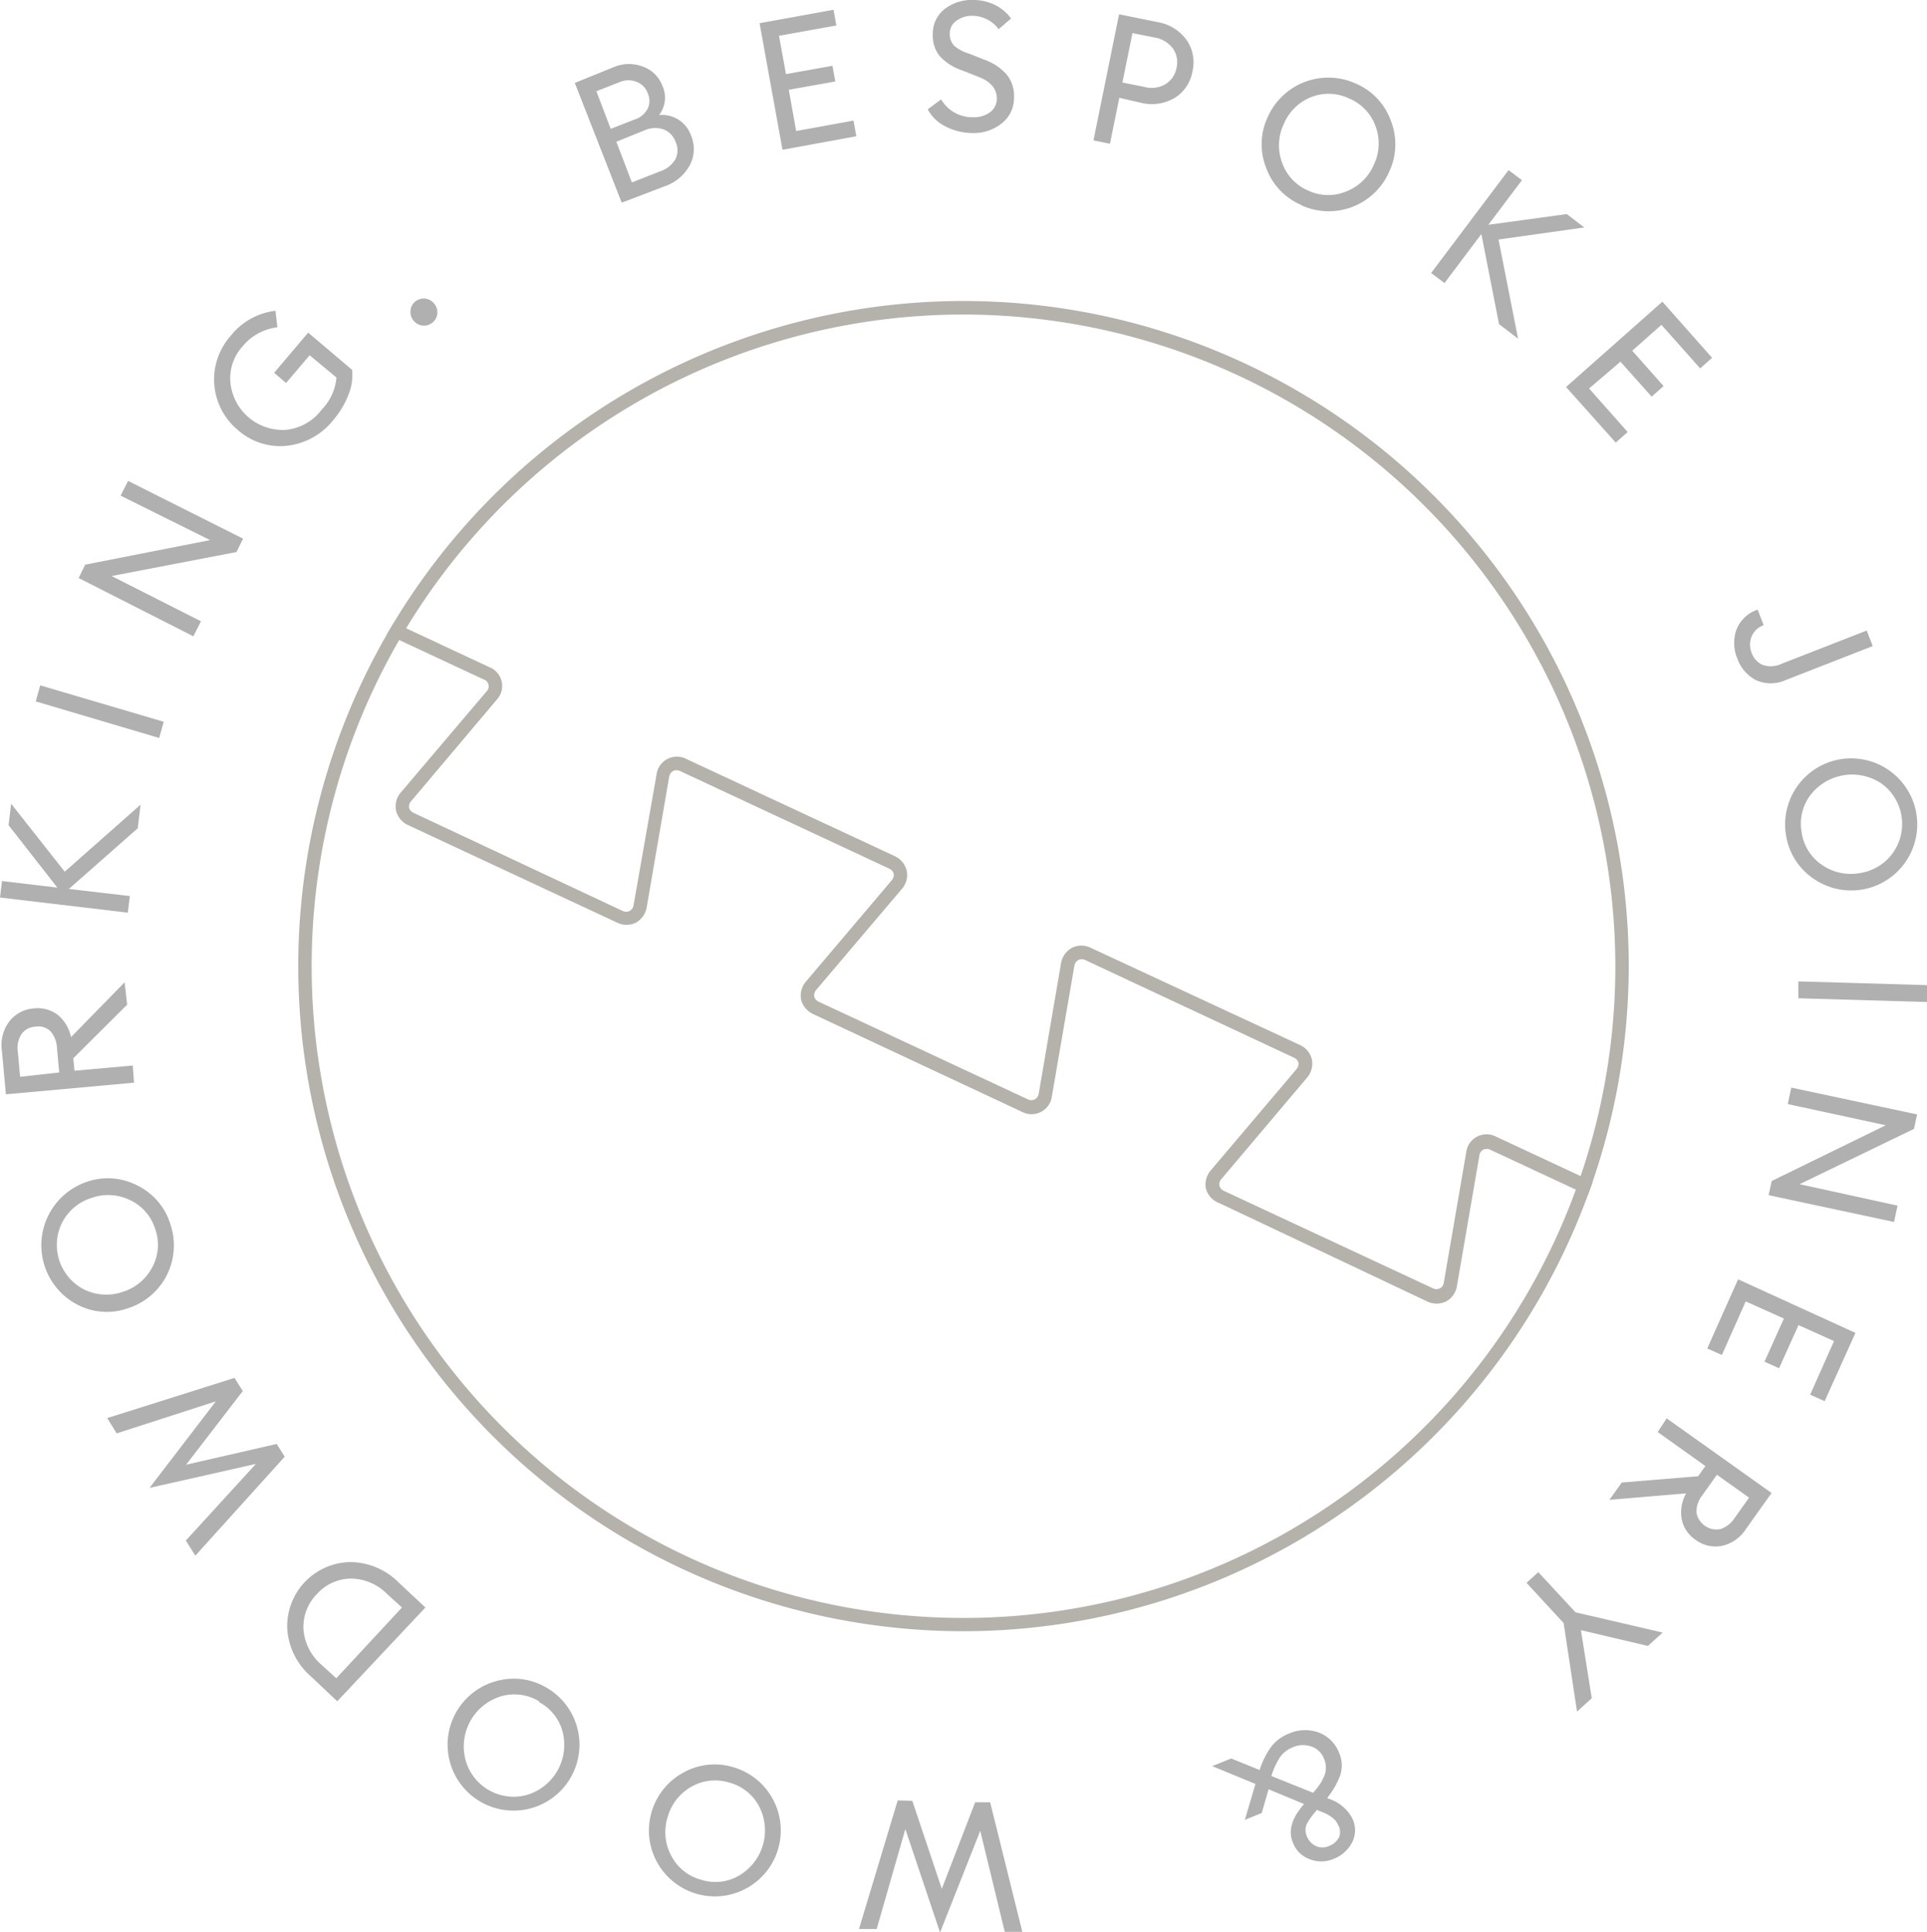 <svg xmlns="http://www.w3.org/2000/svg" xmlns:xlink="http://www.w3.org/1999/xlink" viewBox="0 0 143.82 144.25"><defs><style>.cls-1{fill:none;}.cls-2{fill:#afb0af;}.cls-3{fill:#b5b2ab;}.cls-4{clip-path:url(#clip-path);}</style><clipPath id="clip-path"><path class="cls-1" d="M66.37,121.46a49.65,49.65,0,1,1,54.88-43.8A49.69,49.69,0,0,1,66.37,121.46Z"/></clipPath></defs><title>Cursor - Wordmark</title><g id="Layer_2" data-name="Layer 2"><g id="Layer_1-2" data-name="Layer 1"><path class="cls-2" d="M46.4,15.13,42.9,6.19,45.83,5A2.91,2.91,0,0,1,48.05,5a2.39,2.39,0,0,1,1.38,1.39,2.11,2.11,0,0,1-.24,2.2,2.29,2.29,0,0,1,2.39,1.54,2.58,2.58,0,0,1-.09,2.19,3.37,3.37,0,0,1-1.89,1.59Zm.76-1.51,2.08-.82a2.1,2.1,0,0,0,1.18-.93,1.52,1.52,0,0,0,0-1.29,1.56,1.56,0,0,0-.89-.92,2,2,0,0,0-1.5.1L46,10.58Zm-1.58-4,1.76-.69a1.66,1.66,0,0,0,1-.82,1.38,1.38,0,0,0,0-1.16,1.4,1.4,0,0,0-.8-.83,1.65,1.65,0,0,0-1.27,0l-1.76.69Z"/><path class="cls-2" d="M58.4,11.18,56.69,1.73l5.52-1,.21,1.17-4.28.77.52,2.86,3.47-.62.21,1.17-3.47.62.55,3.08L63.7,9l.21,1.17Z"/><path class="cls-2" d="M72.59,9.93a4.39,4.39,0,0,1-2.06-.51,3,3,0,0,1-1.29-1.26l1-.74a2.69,2.69,0,0,0,2.37,1.33,2,2,0,0,0,1.28-.37,1.27,1.27,0,0,0,.51-1c0-.74-.45-1.29-1.36-1.64l-1.27-.5a3.87,3.87,0,0,1-1.65-1.07,2.42,2.42,0,0,1-.5-1.61A2.3,2.3,0,0,1,70.51.67,3.3,3.3,0,0,1,72.67,0a3.6,3.6,0,0,1,1.61.38,3.29,3.29,0,0,1,1.18,1l-.93.8a2.45,2.45,0,0,0-1.9-1,1.93,1.93,0,0,0-1.23.36,1.11,1.11,0,0,0-.51.94,1.24,1.24,0,0,0,.32.93A3,3,0,0,0,72.32,4l1.16.46a4,4,0,0,1,1.65,1.1,2.52,2.52,0,0,1,.55,1.7,2.4,2.4,0,0,1-.88,1.92A3.3,3.3,0,0,1,72.59,9.93Z"/><path class="cls-2" d="M88.57,3A2.91,2.91,0,0,1,89,5.31a2.9,2.9,0,0,1-1.33,2,3.35,3.35,0,0,1-2.52.36L83.54,7.3l-.7,3.43-1.23-.25,1.91-9.41,2.88.58A3.35,3.35,0,0,1,88.57,3ZM87,6.27a1.78,1.78,0,0,0,.81-1.21,1.8,1.8,0,0,0-.27-1.44,2.14,2.14,0,0,0-1.37-.82l-1.65-.33-.75,3.69,1.65.33A2,2,0,0,0,87,6.27Z"/><path class="cls-2" d="M97.14,15.31a4.77,4.77,0,0,1-2.63-2.75,4.77,4.77,0,0,1,.1-3.81,4.95,4.95,0,0,1,6.56-2.52A4.75,4.75,0,0,1,103.8,9a4.79,4.79,0,0,1-.11,3.8,4.92,4.92,0,0,1-6.55,2.53Zm.48-1.09a3.52,3.52,0,0,0,2.86.07,3.71,3.71,0,0,0,2.06-2,3.7,3.7,0,0,0,.12-2.88,3.54,3.54,0,0,0-2-2.07,3.5,3.5,0,0,0-2.85-.07,3.66,3.66,0,0,0-2,2,3.7,3.7,0,0,0-.12,2.88A3.53,3.53,0,0,0,97.62,14.22Z"/><path class="cls-2" d="M111.88,24.2l-1.32-6.73-2.75,3.66-1-.75,5.78-7.68,1,.75-2.51,3.33,5.86-.8,1.3,1-6.4.9,1.46,7.4Z"/><path class="cls-2" d="M116.88,28.89l7.19-6.37,3.71,4.19-.89.79L124,24.25l-2.18,1.93,2.34,2.64-.89.79L120.94,27,118.6,29l2.88,3.25-.89.79Z"/><path class="cls-2" d="M129.67,49.18A3,3,0,0,1,129.6,47a2.55,2.55,0,0,1,1.58-1.49l.45,1.16a1.49,1.49,0,0,0-.9.85,1.63,1.63,0,0,0,0,1.21,1.54,1.54,0,0,0,.81.9,1.86,1.86,0,0,0,1.43-.08l6.35-2.48.45,1.16-6.48,2.53a2.7,2.7,0,0,1-2.26,0A2.93,2.93,0,0,1,129.67,49.18Z"/><path class="cls-2" d="M133.29,62.3a4.93,4.93,0,1,1,2,3.25A4.81,4.81,0,0,1,133.29,62.3Zm1.17-.19a3.55,3.55,0,0,0,1.5,2.44,3.77,3.77,0,0,0,2.82.63,3.7,3.7,0,0,0,2.47-1.48,3.72,3.72,0,0,0-.83-5.21,3.92,3.92,0,0,0-5.29.85A3.54,3.54,0,0,0,134.46,62.11Z"/><path class="cls-2" d="M134.22,73.26l9.6.28,0,1.26-9.6-.28Z"/><path class="cls-2" d="M132,89.22l.23-1.06L140.74,84l-7.31-1.58.26-1.23,9.39,2-.23,1.08-8.54,4.13L141.62,90l-.26,1.22Z"/><path class="cls-2" d="M129.72,95.5l8.76,4-2.3,5.1-1.08-.49,1.78-4-2.65-1.19-1.45,3.22-1.09-.49,1.45-3.22-2.85-1.28-1.78,4-1.09-.49Z"/><path class="cls-2" d="M124.39,105.88l7.83,5.57-1.9,2.67a2.87,2.87,0,0,1-1.81,1.28,2.51,2.51,0,0,1-2-.48,2.43,2.43,0,0,1-1-1.52,2.94,2.94,0,0,1,.33-1.92l-5.72.48.92-1.29,5.7-.47.54-.76-3.56-2.54Zm3.75,4.21-1.08,1.52a2,2,0,0,0-.45,1.27,1.52,1.52,0,0,0,1.78,1.27,2,2,0,0,0,1.07-.83l1.08-1.52Z"/><path class="cls-2" d="M114.81,117.36l2.78,3,6.5,1.51-1.1,1-5-1.18.81,5.08-1.1,1-1-6.61-2.77-3Z"/><path class="cls-2" d="M96.18,129.42a3,3,0,0,1,2.27-.08,2.63,2.63,0,0,1,1.5,1.53,2.31,2.31,0,0,1,.07,1.67,5.91,5.91,0,0,1-.94,1.64l0,.07a3,3,0,0,1,1.89,1.58,2,2,0,0,1-.06,1.71,2.6,2.6,0,0,1-1.39,1.23,2.35,2.35,0,0,1-1.82,0,2.1,2.1,0,0,1-1.21-1.23c-.36-.88-.08-1.83.84-2.87l-2.65-1.1-.51,1.77-1.26.51.79-2.68-3.23-1.33,1.42-.57,2.12.86a6.07,6.07,0,0,1,.89-1.77A3.09,3.09,0,0,1,96.18,129.42Zm.36,1a2.06,2.06,0,0,0-1,.74,5.44,5.44,0,0,0-.65,1.42L98,133.83l.13-.15a3.87,3.87,0,0,0,.75-1.22,1.67,1.67,0,0,0-.06-1.16,1.52,1.52,0,0,0-1-.94A1.86,1.86,0,0,0,96.54,130.41Zm3.33,5.82a1.25,1.25,0,0,0-.38-.51,2.39,2.39,0,0,0-.49-.32c-.16-.08-.41-.18-.75-.31l0,.06a5.46,5.46,0,0,0-.72,1,1.13,1.13,0,0,0,0,.9,1.36,1.36,0,0,0,.67.74,1.17,1.17,0,0,0,1,0,1.4,1.4,0,0,0,.74-.65A1.07,1.07,0,0,0,99.87,136.23Z"/><path class="cls-2" d="M68.09,134.43l2.2,6.57,2.49-6.46,1.12,0,2.4,9.67-1.31,0-1.83-7.54-3,7.59-2.59-7.72L65.43,144l-1.32,0L67,134.4Z"/><path class="cls-2" d="M54.76,131.93a4.92,4.92,0,1,1-3.79.41A4.79,4.79,0,0,1,54.76,131.93Zm-.33,1.14a3.58,3.58,0,0,0-2.85.32,3.75,3.75,0,0,0-1.76,2.29,3.71,3.71,0,0,0,.29,2.87,3.54,3.54,0,0,0,2.24,1.78,3.5,3.5,0,0,0,2.83-.33,3.91,3.91,0,0,0,1.48-5.15A3.54,3.54,0,0,0,54.43,133.07Z"/><path class="cls-2" d="M40.82,126a4.92,4.92,0,1,1-3.77-.51A4.8,4.8,0,0,1,40.82,126Zm-.59,1a3.56,3.56,0,0,0-2.84-.37,3.91,3.91,0,0,0-2.67,4.65A3.72,3.72,0,0,0,39.29,134,3.9,3.9,0,0,0,42,129.32,3.51,3.51,0,0,0,40.23,127.06Z"/><path class="cls-2" d="M31.75,120l-6.58,7-2-1.89a5.11,5.11,0,0,1-1.73-3.5,4.78,4.78,0,0,1,4.71-5,5.12,5.12,0,0,1,3.6,1.52ZM30,120l-1.1-1a3.85,3.85,0,0,0-2.72-1.16A3.44,3.44,0,0,0,23.65,119a3.48,3.48,0,0,0-1,2.63A3.87,3.87,0,0,0,24,124.28l1.1,1Z"/><path class="cls-2" d="M18.12,103.84l-4.23,5.5,6.76-1.55.6.95-6.67,7.39L13.87,115l5.23-5.72-7.94,1.79,4.95-6.46L8.71,107,8,105.86l9.5-3Z"/><path class="cls-2" d="M12.72,91.4a4.92,4.92,0,0,1-3.17,6.26,4.74,4.74,0,0,1-3.8-.28,5,5,0,0,1,.71-9.15,4.78,4.78,0,0,1,3.8.27A4.77,4.77,0,0,1,12.72,91.4Zm-1.13.37A3.53,3.53,0,0,0,9.73,89.6a3.69,3.69,0,0,0-2.88-.18,3.69,3.69,0,0,0-2.21,1.84,3.73,3.73,0,0,0,1.64,5,3.75,3.75,0,0,0,2.87.18,3.73,3.73,0,0,0,2.22-1.85A3.51,3.51,0,0,0,11.59,91.77Z"/><path class="cls-2" d="M10,80.82l-9.56.87-.3-3.26a2.94,2.94,0,0,1,.53-2.15,2.53,2.53,0,0,1,1.85-1,2.48,2.48,0,0,1,1.78.47,2.91,2.91,0,0,1,1,1.67l4-4.09L9.49,75,5.47,79l.09.93,4.35-.39Zm-5.58-.76-.17-1.85A2,2,0,0,0,3.78,77a1.27,1.27,0,0,0-1.12-.36,1.35,1.35,0,0,0-1.06.56,1.93,1.93,0,0,0-.27,1.32l.17,1.86Z"/><path class="cls-2" d="M10.28,61.83,5.14,66.36l4.55.53-.15,1.24L0,67l.15-1.23,4.13.49L.64,61.6.83,60l4,5.07,5.66-5Z"/><path class="cls-2" d="M11.88,55.09,2.67,52.36,3,51.16l9.22,2.72Z"/><path class="cls-2" d="M18.14,40.21l-.49,1L8.33,43,15,46.38l-.57,1.12L5.87,43.15l.49-1,9.32-1.83L9,37l.56-1.1Z"/><path class="cls-2" d="M24.87,31.36a5.11,5.11,0,0,1-3.49,1.92,4.76,4.76,0,0,1-3.64-1.19,4.9,4.9,0,0,1-.54-7,5,5,0,0,1,3.36-1.89l.14,1.23a4,4,0,0,0-2.6,1.43,3.56,3.56,0,0,0-.9,2.75,3.93,3.93,0,0,0,4.11,3.48A3.8,3.8,0,0,0,24,30.59a3.92,3.92,0,0,0,1.11-2.41l-2-1.66-1.76,2.07-.89-.76,2.54-3,3.28,2.78a3.92,3.92,0,0,1-.29,1.9A6.45,6.45,0,0,1,24.87,31.36Z"/><path class="cls-2" d="M32.64,23.4a1,1,0,0,1-.36.68,1,1,0,0,1-1.42-.15,1,1,0,0,1-.22-.74.93.93,0,0,1,.35-.68,1,1,0,0,1,1.41.15A1,1,0,0,1,32.64,23.4Z"/><path class="cls-3" d="M71.91,121.77a49.65,49.65,0,1,1,49.65-49.65A49.7,49.7,0,0,1,71.91,121.77Zm0-98.29a48.65,48.65,0,1,0,48.65,48.64A48.7,48.7,0,0,0,71.91,23.48Z"/><g class="cls-4"><path class="cls-3" d="M120.49,103.19l-.76-.65L127,94a.59.59,0,0,0,.16-.51.61.61,0,0,0-.36-.4l-15.57-7.26a.61.61,0,0,0-.54,0,.57.57,0,0,0-.28.45l-1.67,9.7a1.58,1.58,0,0,1-.81,1.17,1.61,1.61,0,0,1-1.42,0L91,89.81A1.59,1.59,0,0,1,90,88.72a1.62,1.62,0,0,1,.38-1.37l6.36-7.51a.62.62,0,0,0,.17-.51.61.61,0,0,0-.37-.39L81,71.67a.59.59,0,0,0-.53,0,.61.61,0,0,0-.29.45l-1.67,9.7A1.53,1.53,0,0,1,76.28,83L60.71,75.71a1.63,1.63,0,0,1-.92-1.09,1.6,1.6,0,0,1,.38-1.37l6.37-7.52a.61.61,0,0,0,.16-.51.62.62,0,0,0-.36-.39L50.76,57.56a.59.59,0,0,0-.53,0,.61.61,0,0,0-.29.45L48.27,67.7a1.62,1.62,0,0,1-.8,1.17,1.58,1.58,0,0,1-1.42,0L30.47,61.6a1.59,1.59,0,0,1-.91-1.09,1.57,1.57,0,0,1,.37-1.37l6.37-7.51a.54.54,0,0,0-.2-.91L20.53,43.46a.65.65,0,0,0-.54,0,.62.62,0,0,0-.29.46L18,53.59a1.53,1.53,0,0,1-2.23,1.17L3.26,48.9a1.59,1.59,0,0,1-.92-1.09,1.62,1.62,0,0,1,.38-1.37L10,37.85l.76.65L3.48,47.09a.59.59,0,0,0-.16.51.61.61,0,0,0,.36.4l12.55,5.85a.59.59,0,0,0,.53,0,.58.58,0,0,0,.29-.45l1.67-9.7a1.58,1.58,0,0,1,.81-1.17,1.61,1.61,0,0,1,1.42,0l15.57,7.27a1.51,1.51,0,0,1,.54,2.45L30.7,59.79a.61.61,0,0,0-.17.51.62.62,0,0,0,.36.39L46.47,68A.59.59,0,0,0,47,68a.61.61,0,0,0,.29-.45L49,57.82a1.53,1.53,0,0,1,2.23-1.16l15.57,7.26A1.59,1.59,0,0,1,67.67,65a1.57,1.57,0,0,1-.37,1.37l-6.37,7.51a.62.62,0,0,0-.16.51.59.59,0,0,0,.36.4L76.7,82.06a.58.58,0,0,0,.54,0,.61.61,0,0,0,.29-.45l1.66-9.71A1.61,1.61,0,0,1,80,70.76a1.58,1.58,0,0,1,1.42,0L97,78a1.57,1.57,0,0,1,.91,1.09,1.61,1.61,0,0,1-.37,1.37L91.17,88a.59.59,0,0,0-.16.51.61.61,0,0,0,.36.4l15.57,7.26a.61.61,0,0,0,.54,0,.55.55,0,0,0,.28-.45l1.67-9.7a1.53,1.53,0,0,1,2.23-1.17l15.57,7.27a1.59,1.59,0,0,1,.92,1.09,1.56,1.56,0,0,1-.38,1.36Z"/></g></g></g></svg>